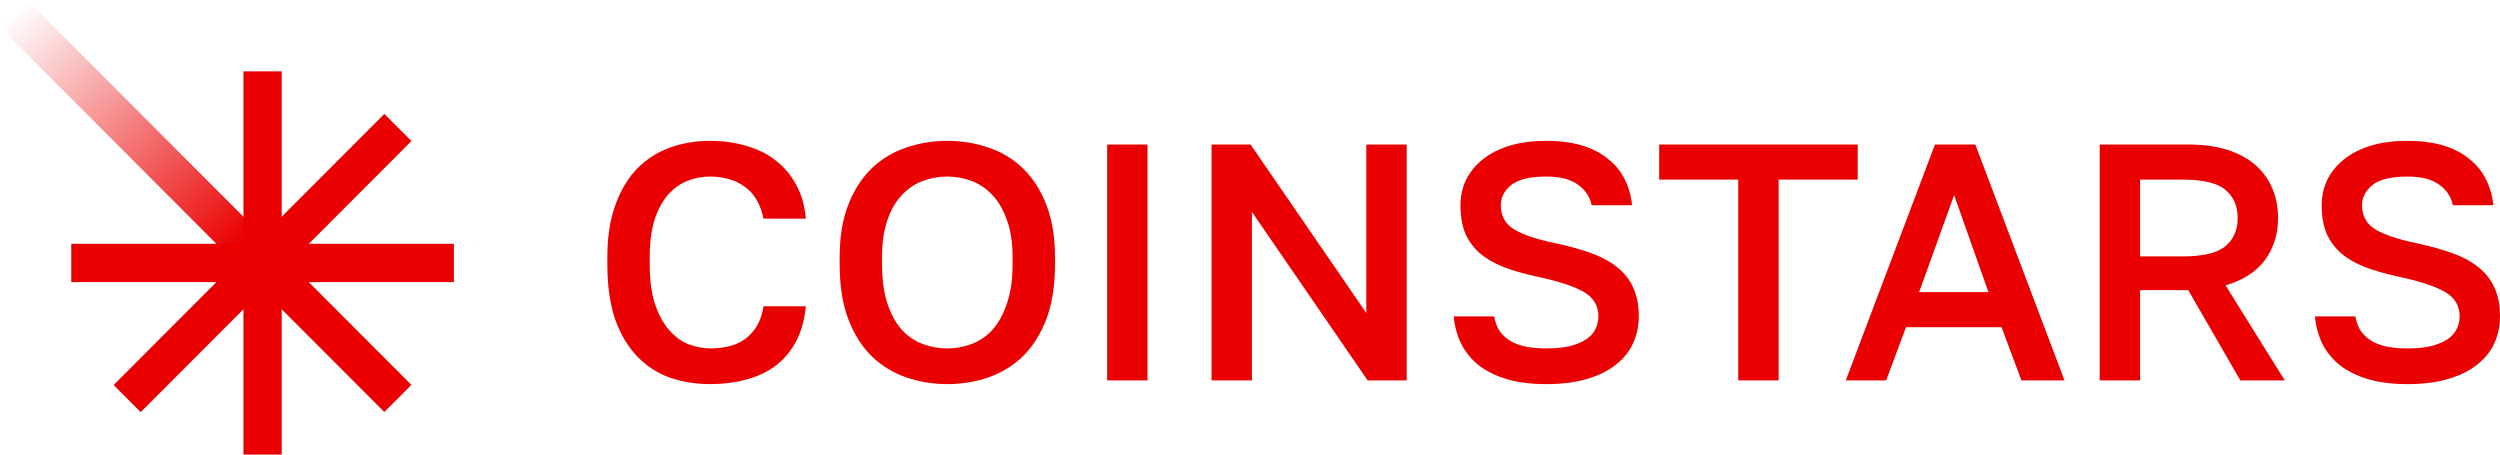 <svg width="154" height="28" viewBox="0 0 154 28" fill="none" xmlns="http://www.w3.org/2000/svg">
<path d="M43.733 23.662C42.835 23.662 41.999 23.523 41.225 23.247C40.465 22.97 39.802 22.534 39.236 21.939C38.669 21.344 38.22 20.583 37.888 19.656C37.571 18.715 37.412 17.587 37.412 16.273V15.857C37.412 14.598 37.577 13.519 37.909 12.619C38.241 11.706 38.69 10.959 39.256 10.378C39.837 9.797 40.507 9.368 41.267 9.091C42.041 8.814 42.863 8.676 43.733 8.676C44.535 8.676 45.281 8.78 45.972 8.987C46.663 9.181 47.264 9.478 47.775 9.88C48.3 10.281 48.721 10.779 49.039 11.374C49.371 11.969 49.571 12.668 49.64 13.47H47.029C46.849 12.571 46.462 11.914 45.868 11.499C45.288 11.084 44.576 10.876 43.733 10.876C43.277 10.876 42.828 10.959 42.386 11.125C41.944 11.291 41.543 11.568 41.184 11.955C40.838 12.343 40.555 12.855 40.334 13.491C40.127 14.128 40.023 14.916 40.023 15.857V16.273C40.023 17.269 40.134 18.099 40.355 18.763C40.59 19.427 40.887 19.96 41.246 20.361C41.605 20.763 41.999 21.046 42.428 21.212C42.87 21.378 43.305 21.462 43.733 21.462C44.728 21.462 45.495 21.233 46.034 20.777C46.587 20.306 46.918 19.67 47.029 18.867H49.64C49.557 19.725 49.35 20.458 49.019 21.067C48.687 21.676 48.258 22.174 47.733 22.562C47.222 22.935 46.621 23.212 45.93 23.392C45.253 23.572 44.521 23.662 43.733 23.662Z" fill="#EA0000"/>
<path d="M58.354 23.662C57.47 23.662 56.627 23.523 55.826 23.247C55.024 22.97 54.32 22.541 53.712 21.96C53.104 21.365 52.62 20.604 52.261 19.677C51.901 18.736 51.722 17.601 51.722 16.273V15.857C51.722 14.584 51.901 13.498 52.261 12.599C52.62 11.685 53.104 10.938 53.712 10.357C54.32 9.776 55.024 9.354 55.826 9.091C56.627 8.814 57.47 8.676 58.354 8.676C59.239 8.676 60.082 8.814 60.883 9.091C61.684 9.354 62.389 9.776 62.997 10.357C63.605 10.938 64.089 11.685 64.448 12.599C64.807 13.498 64.987 14.584 64.987 15.857V16.273C64.987 17.601 64.807 18.736 64.448 19.677C64.089 20.604 63.605 21.365 62.997 21.96C62.389 22.541 61.684 22.97 60.883 23.247C60.082 23.523 59.239 23.662 58.354 23.662ZM58.354 21.462C58.866 21.462 59.363 21.372 59.847 21.192C60.33 21.012 60.759 20.721 61.132 20.32C61.505 19.905 61.802 19.365 62.023 18.701C62.258 18.037 62.375 17.227 62.375 16.273V15.857C62.375 14.944 62.258 14.176 62.023 13.553C61.802 12.917 61.505 12.405 61.132 12.018C60.759 11.616 60.33 11.326 59.847 11.146C59.363 10.966 58.866 10.876 58.354 10.876C57.829 10.876 57.325 10.966 56.841 11.146C56.358 11.326 55.929 11.616 55.556 12.018C55.183 12.405 54.886 12.917 54.665 13.553C54.444 14.176 54.333 14.944 54.333 15.857V16.273C54.333 17.227 54.444 18.037 54.665 18.701C54.886 19.365 55.183 19.905 55.556 20.32C55.929 20.721 56.358 21.012 56.841 21.192C57.325 21.372 57.829 21.462 58.354 21.462Z" fill="#EA0000"/>
<path d="M68.2 8.904H70.687V23.433H68.2V8.904Z" fill="#EA0000"/>
<path d="M74.631 8.904H77.035L84.165 19.282V8.904H86.653V23.433H84.248L77.118 13.055V23.433H74.631V8.904Z" fill="#EA0000"/>
<path d="M95.249 23.662C94.31 23.662 93.494 23.558 92.803 23.35C92.113 23.143 91.532 22.852 91.062 22.479C90.606 22.105 90.254 21.669 90.005 21.171C89.757 20.659 89.605 20.099 89.549 19.49H92.037C92.092 19.78 92.182 20.043 92.306 20.279C92.444 20.514 92.638 20.721 92.886 20.901C93.135 21.081 93.446 21.219 93.819 21.316C94.206 21.413 94.683 21.462 95.249 21.462C95.83 21.462 96.32 21.413 96.721 21.316C97.135 21.206 97.467 21.067 97.716 20.901C97.978 20.721 98.165 20.514 98.275 20.279C98.4 20.029 98.462 19.767 98.462 19.49C98.462 18.812 98.144 18.3 97.508 17.954C96.887 17.608 95.912 17.297 94.586 17.02C93.84 16.854 93.177 16.66 92.596 16.439C92.016 16.203 91.532 15.92 91.145 15.588C90.758 15.242 90.461 14.833 90.254 14.363C90.061 13.879 89.964 13.304 89.964 12.64C89.964 12.101 90.075 11.589 90.296 11.104C90.531 10.62 90.869 10.198 91.311 9.838C91.753 9.478 92.299 9.195 92.949 8.987C93.612 8.78 94.379 8.676 95.249 8.676C96.092 8.676 96.831 8.773 97.467 8.966C98.103 9.16 98.635 9.437 99.063 9.797C99.505 10.143 99.844 10.558 100.079 11.042C100.327 11.526 100.479 12.059 100.535 12.64H98.047C97.937 12.114 97.653 11.692 97.198 11.374C96.755 11.042 96.106 10.876 95.249 10.876C94.254 10.876 93.536 11.049 93.094 11.395C92.665 11.741 92.451 12.156 92.451 12.64C92.451 13.304 92.728 13.803 93.28 14.135C93.833 14.467 94.683 14.75 95.83 14.986C96.672 15.165 97.412 15.373 98.047 15.608C98.697 15.844 99.236 16.141 99.664 16.501C100.092 16.847 100.41 17.262 100.617 17.746C100.839 18.23 100.949 18.812 100.949 19.49C100.949 20.085 100.832 20.638 100.597 21.15C100.362 21.662 100.003 22.105 99.519 22.479C99.049 22.852 98.455 23.143 97.737 23.35C97.032 23.558 96.203 23.662 95.249 23.662Z" fill="#EA0000"/>
<path d="M107.076 11.063H102.206V8.904H114.434V11.063H109.564V23.433H107.076V11.063Z" fill="#EA0000"/>
<path d="M123.296 20.154H117.41L116.187 23.433H113.7L119.192 8.904H121.68L127.172 23.433H124.519L123.296 20.154ZM118.218 17.995H122.488L120.374 12.018L118.218 17.995Z" fill="#EA0000"/>
<path d="M129.342 8.904H134.835C135.747 8.904 136.541 9.015 137.218 9.236C137.909 9.458 138.482 9.769 138.938 10.17C139.394 10.572 139.74 11.049 139.975 11.602C140.21 12.156 140.327 12.765 140.327 13.429C140.327 14.425 140.058 15.29 139.519 16.023C138.98 16.743 138.172 17.262 137.094 17.58L140.742 23.433H138.006L134.793 17.871H131.829V23.433H129.342V8.904ZM134.42 15.795C135.691 15.795 136.576 15.588 137.073 15.172C137.584 14.757 137.84 14.176 137.84 13.429C137.84 12.682 137.584 12.101 137.073 11.685C136.576 11.27 135.691 11.063 134.42 11.063H131.829V15.795H134.42Z" fill="#EA0000"/>
<path d="M148.3 23.662C147.361 23.662 146.546 23.558 145.855 23.35C145.164 23.143 144.583 22.852 144.114 22.479C143.658 22.105 143.305 21.669 143.057 21.171C142.808 20.659 142.656 20.099 142.601 19.49H145.088C145.143 19.78 145.233 20.043 145.357 20.279C145.495 20.514 145.689 20.721 145.938 20.901C146.186 21.081 146.497 21.219 146.87 21.316C147.257 21.413 147.734 21.462 148.3 21.462C148.881 21.462 149.371 21.413 149.772 21.316C150.186 21.206 150.518 21.067 150.767 20.901C151.029 20.721 151.216 20.514 151.326 20.279C151.451 20.029 151.513 19.767 151.513 19.49C151.513 18.812 151.195 18.3 150.56 17.954C149.938 17.608 148.964 17.297 147.637 17.02C146.891 16.854 146.228 16.66 145.647 16.439C145.067 16.203 144.583 15.92 144.197 15.588C143.81 15.242 143.513 14.833 143.305 14.363C143.112 13.879 143.015 13.304 143.015 12.64C143.015 12.101 143.126 11.589 143.347 11.104C143.582 10.62 143.92 10.198 144.362 9.838C144.804 9.478 145.35 9.195 146 8.987C146.663 8.78 147.43 8.676 148.3 8.676C149.143 8.676 149.882 8.773 150.518 8.966C151.154 9.16 151.686 9.437 152.114 9.797C152.556 10.143 152.895 10.558 153.13 11.042C153.378 11.526 153.53 12.059 153.586 12.64H151.098C150.988 12.114 150.705 11.692 150.249 11.374C149.806 11.042 149.157 10.876 148.3 10.876C147.305 10.876 146.587 11.049 146.145 11.395C145.716 11.741 145.502 12.156 145.502 12.64C145.502 13.304 145.779 13.803 146.331 14.135C146.884 14.467 147.734 14.75 148.881 14.986C149.724 15.165 150.463 15.373 151.098 15.608C151.748 15.844 152.287 16.141 152.715 16.501C153.143 16.847 153.461 17.262 153.669 17.746C153.89 18.23 154 18.812 154 19.49C154 20.085 153.883 20.638 153.648 21.15C153.413 21.662 153.054 22.105 152.57 22.479C152.1 22.852 151.506 23.143 150.788 23.35C150.083 23.558 149.254 23.662 148.3 23.662Z" fill="#EA0000"/>
<rect x="14.996" y="4.396" width="2.357" height="23.604" fill="#EA0000"/>
<rect x="27.96" y="15.018" width="2.36" height="23.571" transform="rotate(90 27.96 15.018)" fill="#EA0000"/>
<rect width="2.359" height="33.505" transform="matrix(-0.707 0.708 -0.707 -0.708 25.342 23.709)" fill="url(#paint0_linear_226_4514)"/>
<rect width="2.359" height="23.587" transform="matrix(0.707 0.708 -0.707 0.708 23.675 7.018)" fill="#EA0000"/>
<defs>
<linearGradient id="paint0_linear_226_4514" x1="1.457" y1="13.558" x2="1.179" y2="33.476" gradientUnits="userSpaceOnUse">
<stop stop-color="#EA0000"/>
<stop offset="1" stop-color="#EA0000" stop-opacity="0"/>
</linearGradient>
</defs>
</svg>
